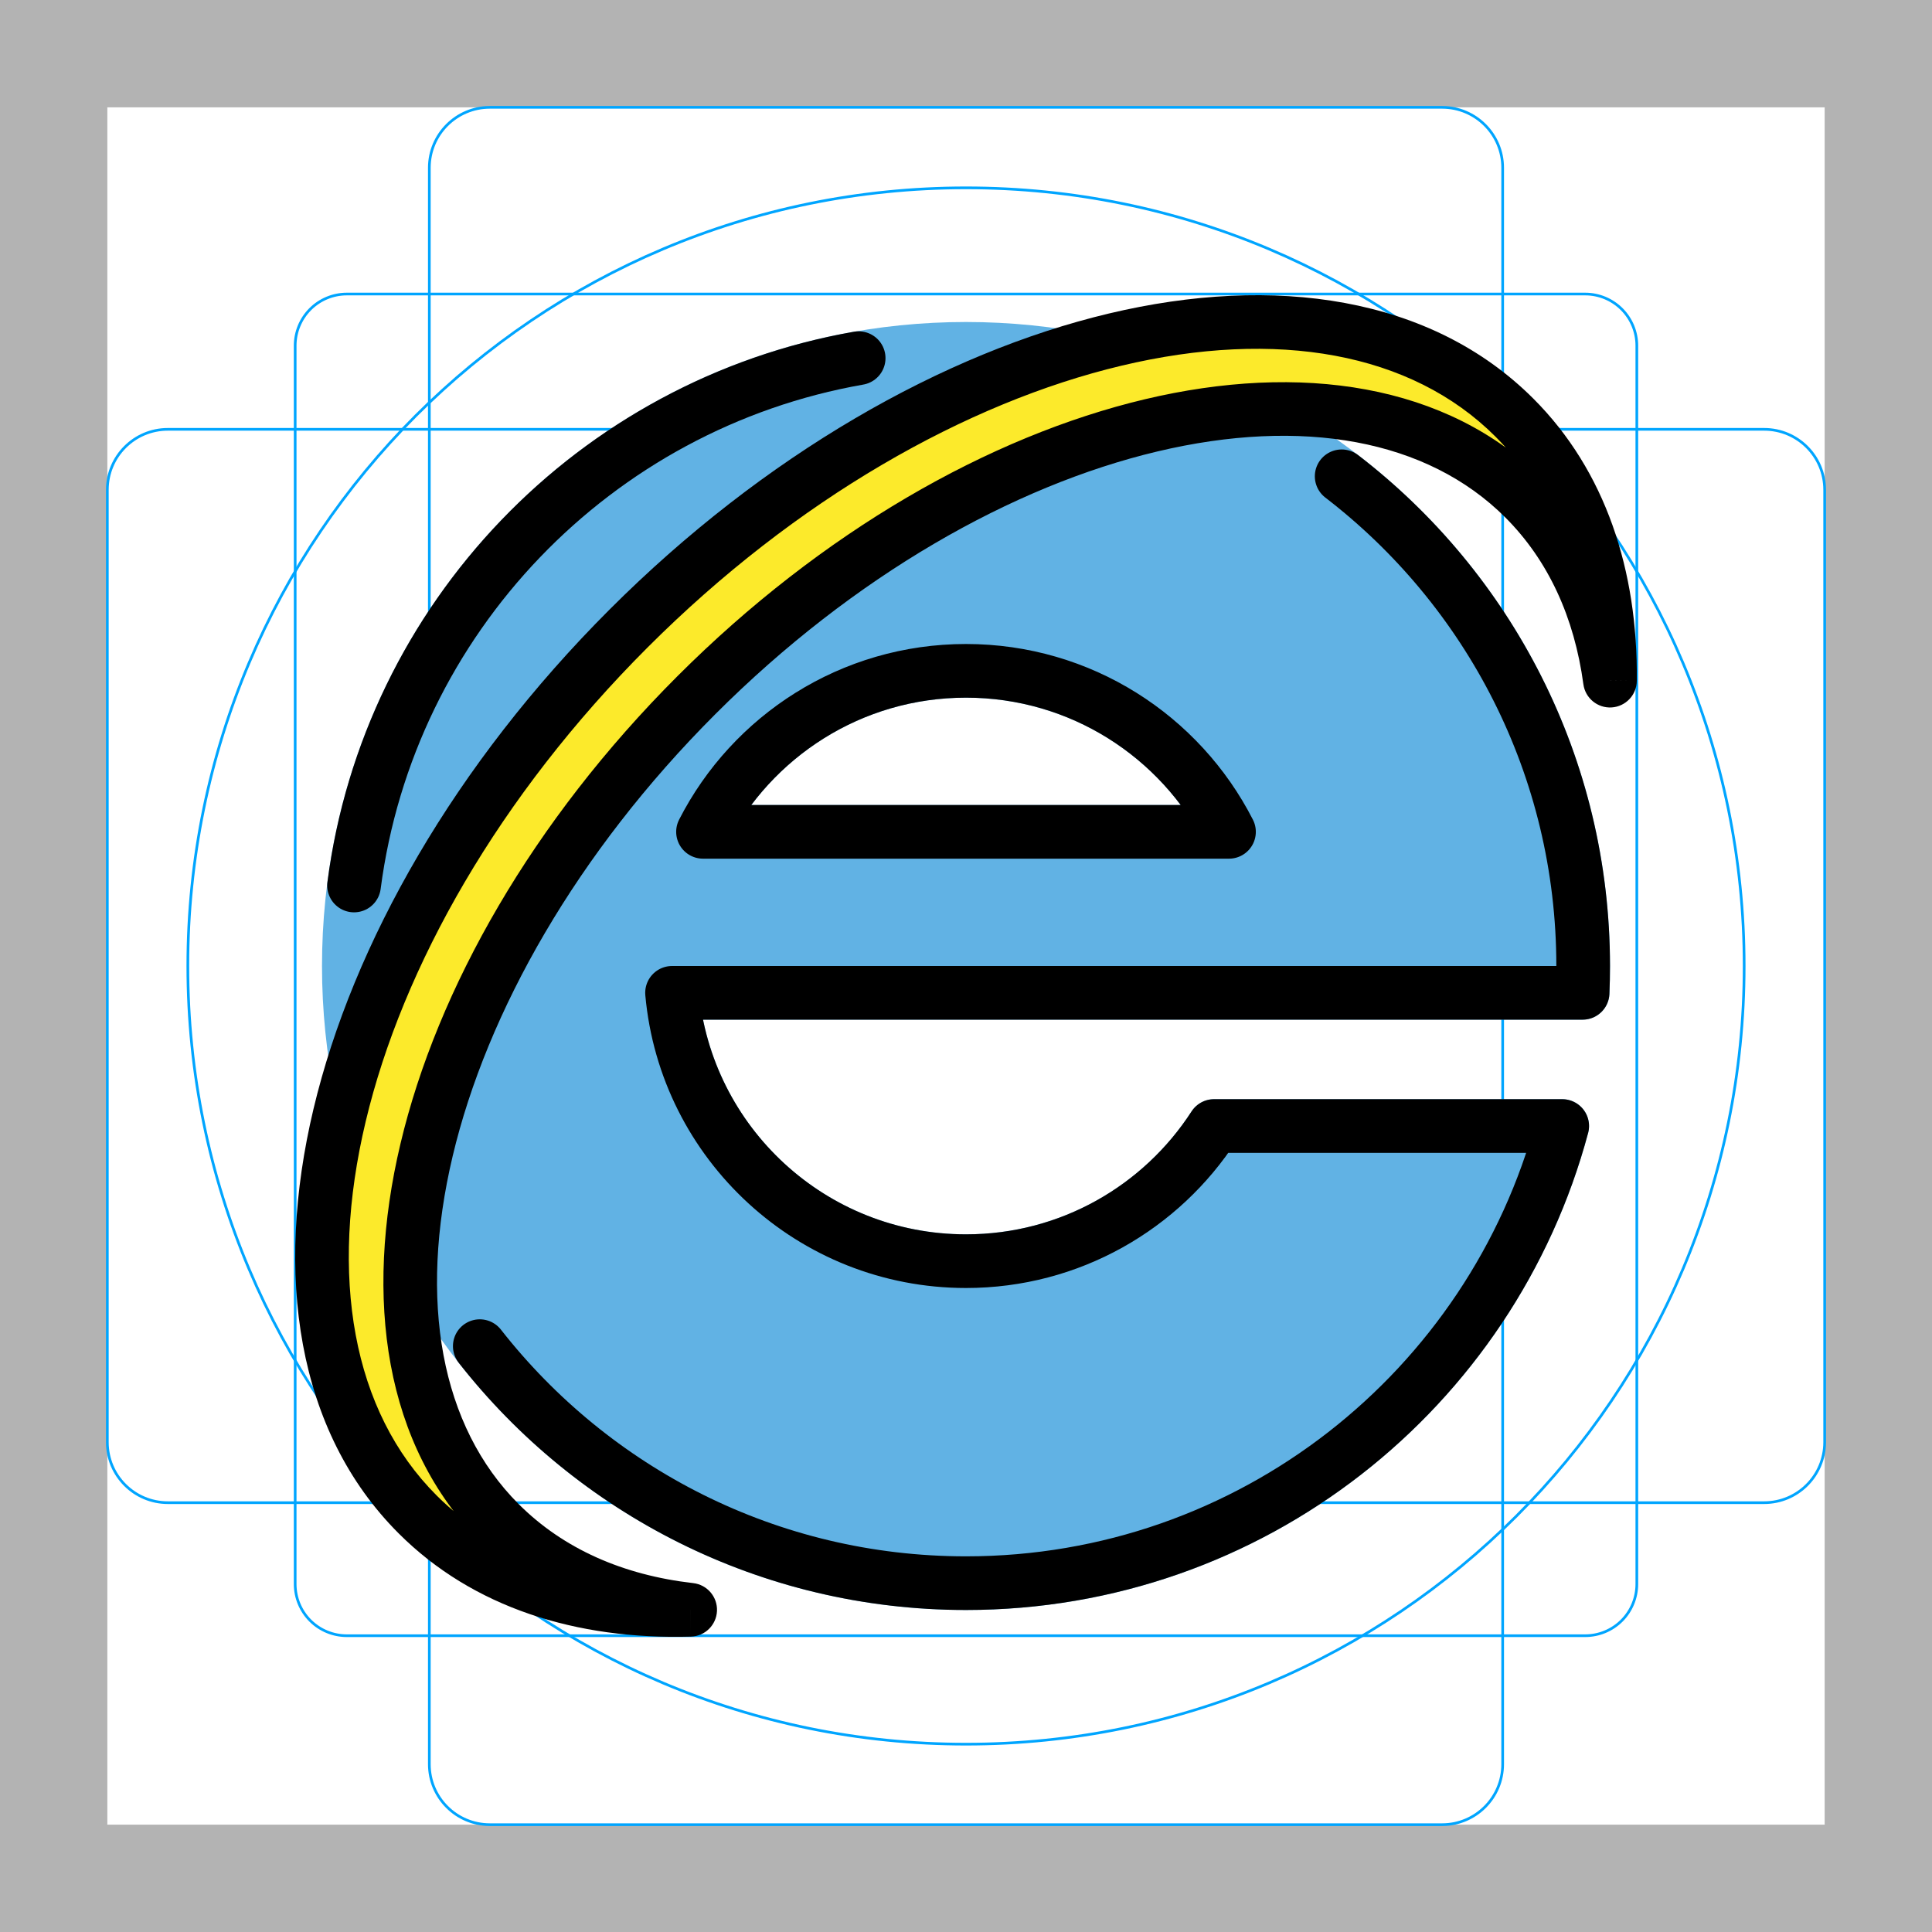 <svg id="emoji" viewBox="0 0 72 72" xmlns="http://www.w3.org/2000/svg">
  <g id="grid">
    <path fill="#B3B3B3" d="M68 4V68H4V4H68ZM72 0H0V72H72V0Z"/>
    <path fill="none" stroke="#00A5FF" stroke-miterlimit="10" stroke-width="0.1" d="M12.923 10.958H59.077C59.587 10.958 60.076 11.161 60.437 11.522C60.797 11.882 61 12.371 61 12.881V59.035C61 59.545 60.797 60.034 60.437 60.395C60.076 60.756 59.587 60.958 59.077 60.958H12.923C12.413 60.958 11.924 60.756 11.563 60.395C11.203 60.034 11 59.545 11 59.035V12.881C11 12.371 11.203 11.882 11.563 11.521C11.924 11.161 12.413 10.958 12.923 10.958V10.958Z"/>
    <path fill="none" stroke="#00A5FF" stroke-miterlimit="10" stroke-width="0.1" d="M53.746 4H18.254C17.009 4 16 5.009 16 6.254V65.746C16 66.991 17.009 68 18.254 68H53.746C54.991 68 56 66.991 56 65.746V6.254C56 5.009 54.991 4 53.746 4Z"/>
    <path fill="none" stroke="#00A5FF" stroke-miterlimit="10" stroke-width="0.1" d="M68 53.746V18.254C68 17.009 66.991 16 65.746 16L6.254 16C5.009 16 4 17.009 4 18.254V53.746C4 54.991 5.009 56 6.254 56L65.746 56C66.991 56 68 54.991 68 53.746Z"/>
    <path fill="none" stroke="#00A5FF" stroke-miterlimit="10" stroke-width="0.1" d="M36 65C52.016 65 65 52.016 65 36C65 19.984 52.016 7 36 7C19.984 7 7 19.984 7 36C7 52.016 19.984 65 36 65Z"/>
  </g>
  <g id="color">
    <g>
      <path fill="#61B2E4" fill-rule="evenodd" d="M58.979 37C58.993 36.668 59 36.335 59 36C59 23.297 48.703 13 36 13C23.297 13 13 23.297 13 36C13 48.703 23.297 59 36 59C46.64 59 55.593 51.775 58.219 41.963H45.245C43.286 44.994 39.877 47 36 47C30.262 47 25.55 42.606 25.045 37H58.979ZM45.801 31C43.98 27.438 40.275 25 36 25C31.725 25 28.02 27.438 26.199 31H45.801Z" clip-rule="evenodd"/>
      <path fill="#61B2E4" d="M58.979 37V38C59.514 38 59.955 37.578 59.978 37.043L58.979 37ZM58.219 41.963L59.185 42.221C59.266 41.921 59.202 41.601 59.013 41.354C58.824 41.108 58.53 40.963 58.219 40.963V41.963ZM45.245 41.963V40.963C44.906 40.963 44.59 41.135 44.405 41.42L45.245 41.963ZM25.045 37V36C24.764 36 24.496 36.118 24.307 36.325C24.117 36.533 24.024 36.81 24.049 37.09L25.045 37ZM45.801 31V32C46.149 32 46.472 31.819 46.654 31.522C46.835 31.225 46.849 30.855 46.691 30.545L45.801 31ZM26.199 31L25.309 30.545C25.151 30.855 25.165 31.225 25.346 31.522C25.528 31.819 25.851 32 26.199 32V31ZM58 36C58 36.321 57.993 36.64 57.98 36.957L59.978 37.043C59.992 36.697 60 36.349 60 36H58ZM36 14C48.15 14 58 23.85 58 36H60C60 22.745 49.255 12 36 12V14ZM14 36C14 23.85 23.85 14 36 14V12C22.745 12 12 22.745 12 36H14ZM36 58C23.85 58 14 48.15 14 36H12C12 49.255 22.745 60 36 60V58ZM57.254 41.704C54.741 51.09 46.176 58 36 58V60C47.104 60 56.445 52.46 59.185 42.221L57.254 41.704ZM45.245 42.963H58.219V40.963H45.245V42.963ZM36 48C40.231 48 43.95 45.81 46.085 42.506L44.405 41.42C42.623 44.178 39.524 46 36 46V48ZM24.049 37.09C24.6 43.207 29.74 48 36 48V46C30.784 46 26.5 42.006 26.041 36.91L24.049 37.09ZM58.979 36H25.045V38H58.979V36ZM36 26C39.885 26 43.254 28.215 44.91 31.455L46.691 30.545C44.706 26.662 40.665 24 36 24V26ZM27.09 31.455C28.746 28.215 32.115 26 36 26V24C31.335 24 27.294 26.662 25.309 30.545L27.09 31.455ZM45.801 30H26.199V32H45.801V30Z"/>
    </g>
    <path fill="#FCEA2B" fill-rule="evenodd" d="M59.999 25.366C59.638 22.697 58.591 20.362 56.807 18.578C50.31 12.081 36.496 15.362 25.952 25.907C15.408 36.451 12.127 50.265 18.623 56.761C20.476 58.614 22.924 59.671 25.721 59.992C21.661 60.108 18.092 58.966 15.563 56.437C8.617 49.491 12.136 34.71 23.423 23.423C34.71 12.136 49.491 8.617 56.437 15.563C58.892 18.018 60.04 21.453 59.999 25.366Z" clip-rule="evenodd"/>
  </g>
  <g id="line">
    <path fill="none" stroke="#000" stroke-linecap="round" stroke-linejoin="round" stroke-width="2" d="M17.88 50.167C22.09 55.544 28.641 59 36 59C46.64 59 55.593 51.775 58.219 41.963H45.245C43.286 44.994 39.877 47 36 47C30.262 47 25.55 42.606 25.045 37H58.979C58.993 36.668 59 36.335 59 36C59 28.565 55.472 21.955 50 17.75M13.194 33C14.492 23.032 22.172 15.07 32 13.347M36 25C40.275 25 43.98 27.438 45.801 31H26.199C28.02 27.438 31.725 25 36 25Z"/>
    <path fill="#000" d="M56.807 18.578L56.1 19.285V19.285L56.807 18.578ZM59.999 25.366L59.008 25.5C59.078 26.019 59.538 26.396 60.061 26.364C60.584 26.331 60.993 25.9 60.999 25.376L59.999 25.366ZM25.952 25.907L26.659 26.614L25.952 25.907ZM18.623 56.761L17.916 57.468H17.916L18.623 56.761ZM25.721 59.992L25.749 60.992C26.274 60.977 26.697 60.559 26.72 60.035C26.742 59.511 26.356 59.058 25.835 58.998L25.721 59.992ZM15.563 56.437L16.27 55.73H16.27L15.563 56.437ZM23.423 23.423L24.131 24.131L23.423 23.423ZM56.437 15.563L55.73 16.27L56.437 15.563ZM56.1 19.285C57.705 20.89 58.671 23.012 59.008 25.5L60.99 25.232C60.604 22.383 59.477 19.833 57.514 17.87L56.1 19.285ZM26.659 26.614C31.822 21.451 37.753 18.102 43.129 16.825C48.523 15.543 53.188 16.373 56.1 19.285L57.514 17.87C53.929 14.286 48.439 13.508 42.666 14.879C36.875 16.255 30.627 19.818 25.245 25.2L26.659 26.614ZM19.33 56.054C16.419 53.143 15.589 48.477 16.87 43.083C18.147 37.707 21.497 31.776 26.659 26.614L25.245 25.2C19.863 30.581 16.3 36.829 14.925 42.621C13.553 48.394 14.331 53.883 17.916 57.468L19.33 56.054ZM25.835 58.998C23.222 58.699 20.997 57.721 19.33 56.054L17.916 57.468C19.955 59.507 22.625 60.644 25.607 60.986L25.835 58.998ZM25.692 58.992C21.832 59.103 18.558 58.017 16.27 55.73L14.856 57.144C17.627 59.915 21.489 61.113 25.749 60.992L25.692 58.992ZM16.27 55.73C13.134 52.594 12.251 47.575 13.629 41.79C15.002 36.023 18.596 29.665 24.131 24.131L22.716 22.716C16.963 28.469 13.155 35.145 11.683 41.327C10.216 47.49 11.046 53.334 14.856 57.144L16.27 55.73ZM24.131 24.131C29.665 18.596 36.023 15.002 41.79 13.629C47.575 12.251 52.594 13.134 55.73 16.27L57.144 14.856C53.334 11.046 47.49 10.216 41.327 11.683C35.145 13.155 28.469 16.963 22.716 22.716L24.131 24.131ZM55.73 16.27C57.951 18.491 59.038 21.642 58.999 25.355L60.999 25.376C61.042 21.264 59.834 17.546 57.144 14.856L55.73 16.27Z"/>
  </g>
</svg>

